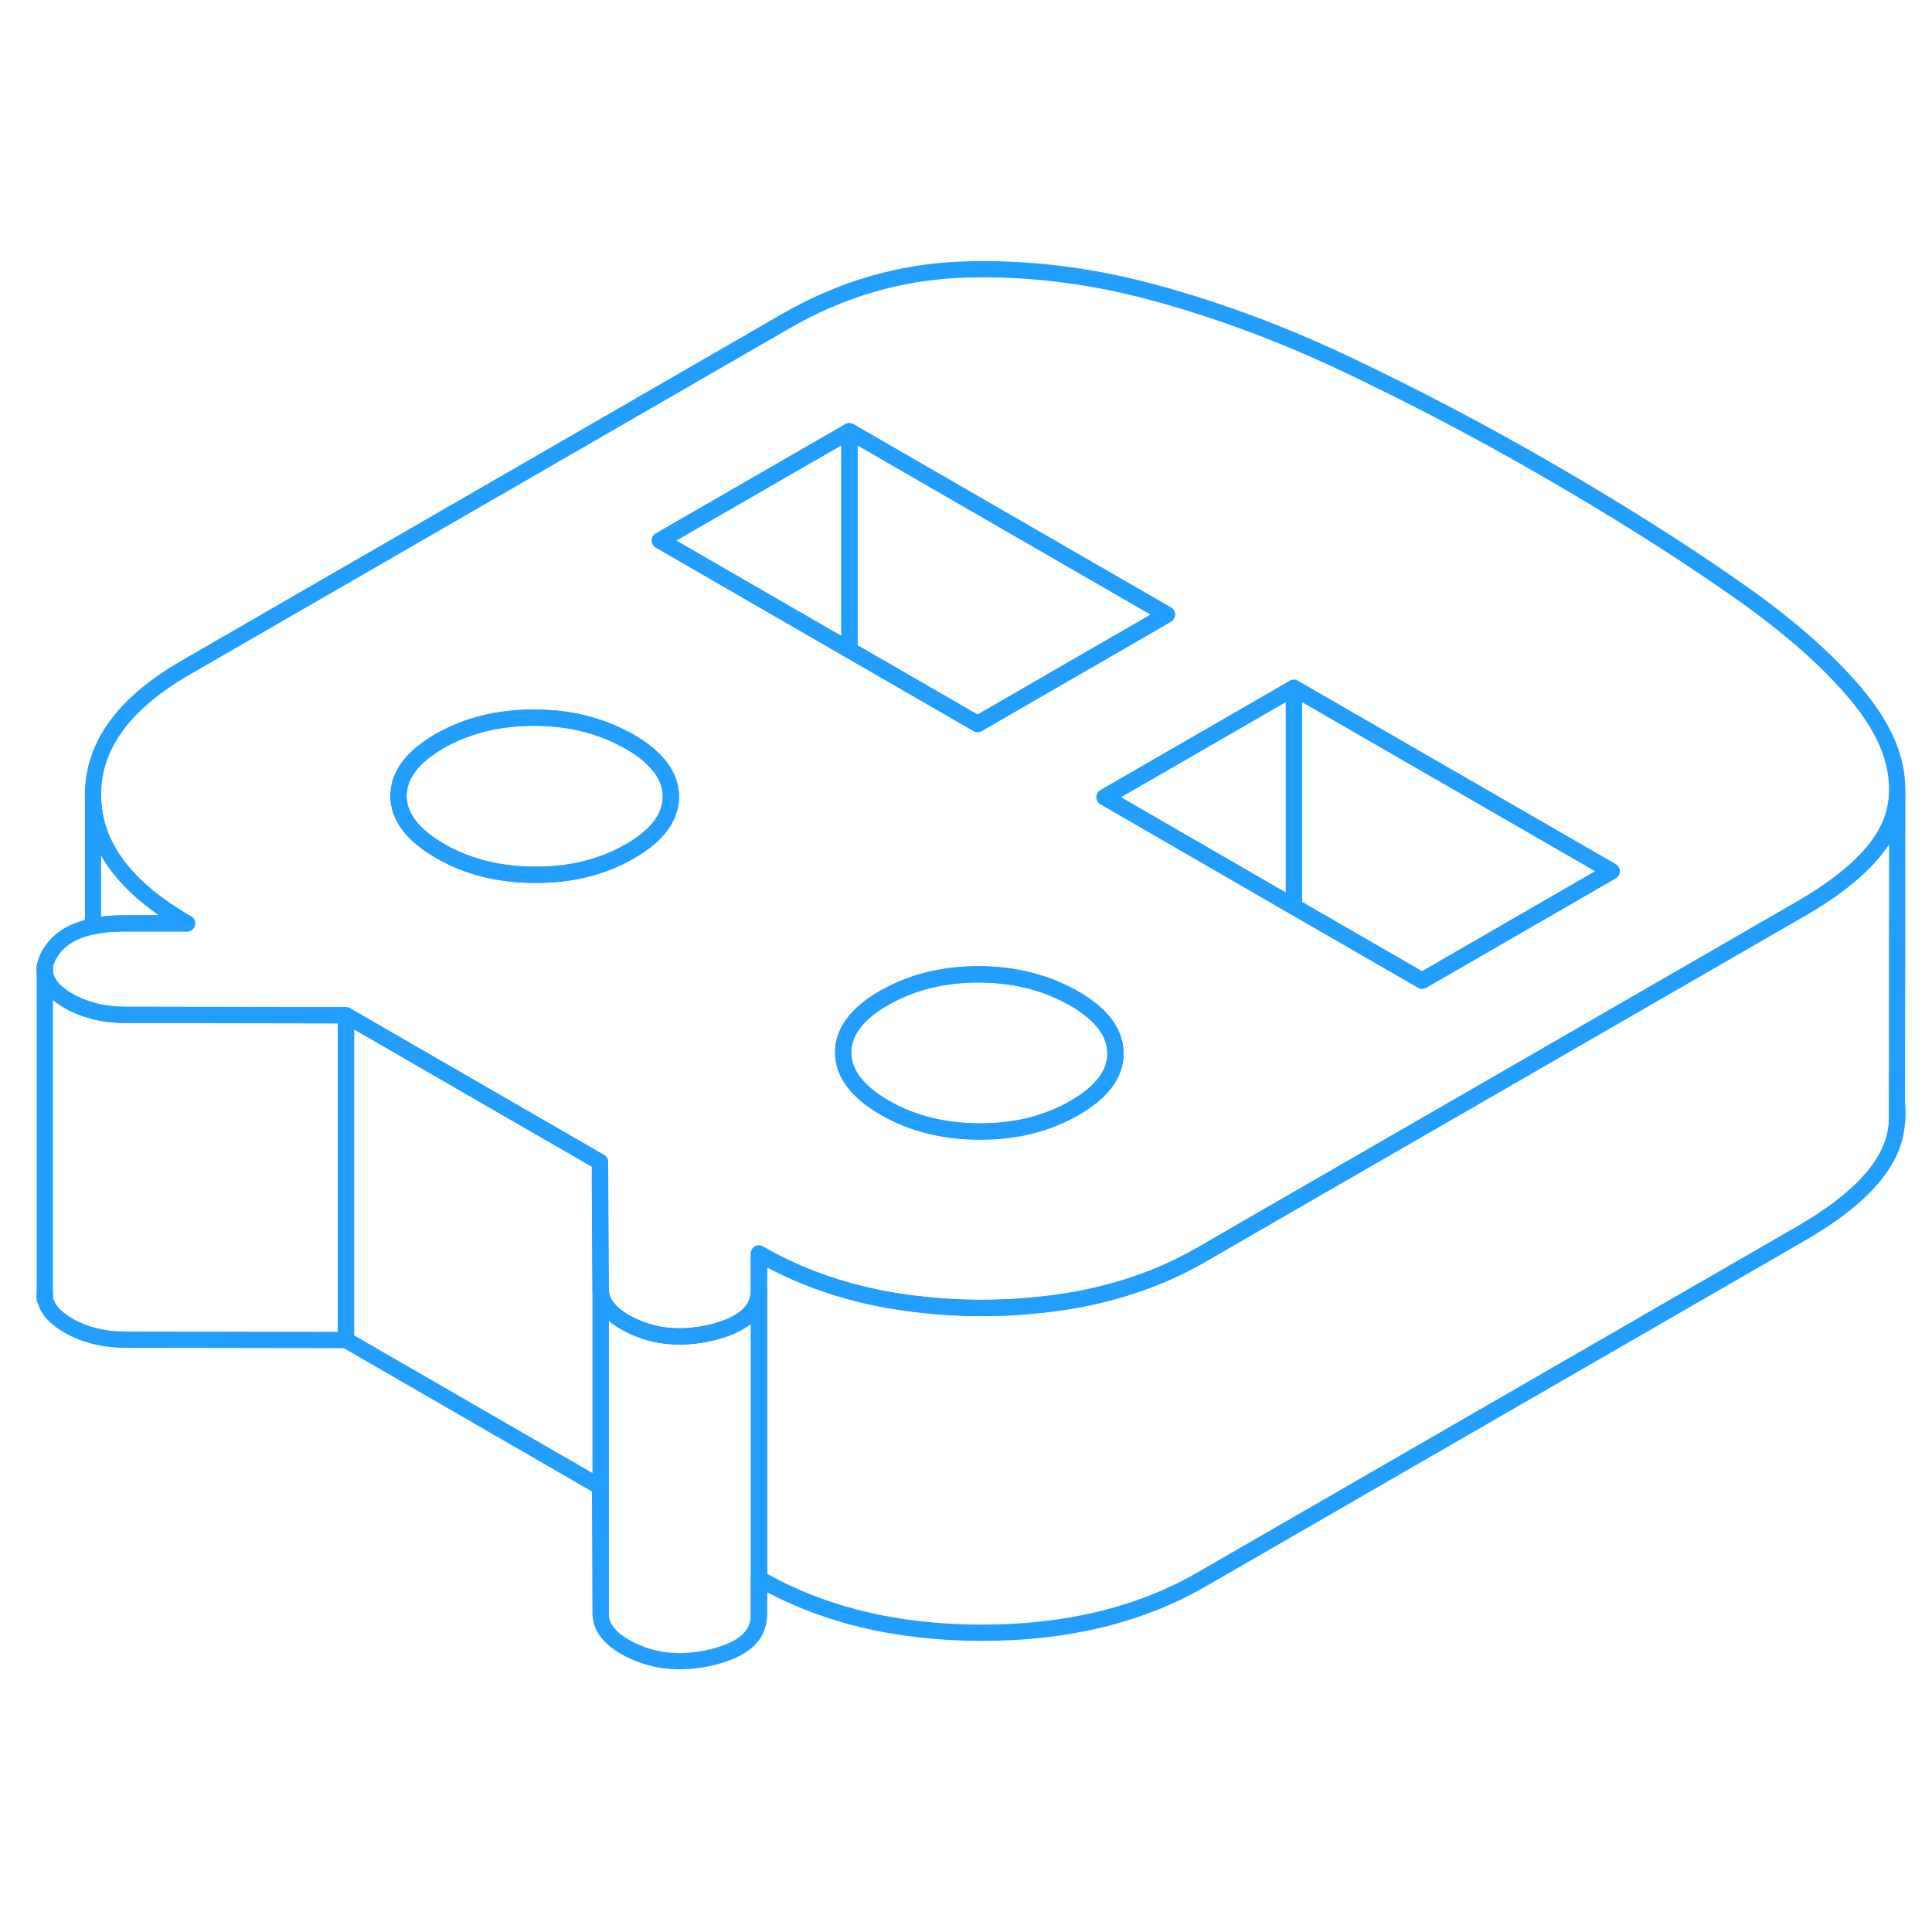 <svg width="48" height="48" viewBox="0 0 119 90" fill="none" xmlns="http://www.w3.org/2000/svg" stroke-width="1px" stroke-linecap="round" stroke-linejoin="round"><path d="M21.31 48.038V68.038L7.66 68.018C7.01 68.008 6.39 67.938 5.81 67.788C5.22 67.638 4.7 67.428 4.25 67.168C3.26 66.598 2.76 65.958 2.76 65.258V45.258C2.76 45.958 3.26 46.598 4.25 47.168C4.68 47.418 5.18 47.618 5.74 47.768C5.76 47.778 5.79 47.778 5.81 47.788C6.39 47.938 7.01 48.008 7.66 48.018H9.37L21.31 48.038Z" stroke="#229EFF" stroke-linejoin="round"/><path d="M46.75 82.728L46.74 82.718V84.968C46.76 86.248 45.78 87.118 43.8 87.588C41.82 88.048 40.04 87.828 38.48 86.928C38.02 86.668 37.66 86.368 37.4 86.028C37.14 85.688 37.01 85.328 37 84.958V64.958C37.01 65.328 37.14 65.688 37.4 66.028C37.66 66.368 38.02 66.668 38.48 66.928C40.04 67.828 41.82 68.048 43.8 67.588C45.77 67.118 46.75 66.258 46.75 64.988V82.728Z" stroke="#229EFF" stroke-linejoin="round"/><path d="M114.7 28.718C112.93 26.468 110.32 24.138 106.86 21.728C103.41 19.318 99.52 16.868 95.22 14.388C91.31 12.128 87.3 10.018 83.19 8.058C79.09 6.098 75.03 4.588 71.03 3.508C67.03 2.428 63.11 1.968 59.27 2.108C55.44 2.248 51.81 3.308 48.37 5.298L11.44 26.618C7.61 28.828 5.71 31.448 5.73 34.488C5.73 37.528 7.67 40.158 11.52 42.378H7.62C6.92 42.378 6.29 42.428 5.73 42.558C4.53 42.798 3.67 43.318 3.15 44.108C2.88 44.508 2.75 44.888 2.75 45.248C2.75 45.948 3.25 46.588 4.24 47.158C4.67 47.408 5.17 47.608 5.73 47.758C5.75 47.768 5.78 47.768 5.8 47.778C6.38 47.928 7 47.998 7.65 48.008H9.36L21.3 48.028L26.89 51.258L36.95 57.068V58.758L36.99 64.948C37 65.318 37.13 65.678 37.39 66.018C37.65 66.358 38.01 66.658 38.47 66.918C40.03 67.818 41.81 68.038 43.79 67.578C45.76 67.108 46.74 66.248 46.74 64.978V62.708C49.75 64.448 53.21 65.518 57.1 65.888C58.16 65.998 59.27 66.058 60.4 66.058C61.47 66.058 62.51 66.018 63.52 65.918C67.49 65.578 70.99 64.518 74.03 62.758L78.09 60.408L89.76 53.678L108.46 42.888L110.97 41.438C114.4 39.448 116.33 37.398 116.74 35.278C116.81 34.948 116.85 34.608 116.85 34.278V34.128C116.87 32.368 116.15 30.578 114.7 28.718ZM38.8 37.928C37.11 38.898 35.17 39.388 32.96 39.378C30.75 39.378 28.79 38.888 27.1 37.908C27 37.848 26.91 37.798 26.82 37.738C25.31 36.798 24.55 35.728 24.54 34.528C24.54 33.248 25.38 32.128 27.06 31.148C28.75 30.178 30.69 29.698 32.9 29.698C34.99 29.698 36.85 30.148 38.47 31.018C38.57 31.058 38.67 31.118 38.76 31.168C40.46 32.148 41.31 33.278 41.32 34.558C41.32 35.828 40.48 36.958 38.8 37.928ZM40.64 18.788L52.31 12.058L71.87 23.348L71.41 23.618L60.21 30.088L52.31 25.528L50.23 24.328L40.64 18.788ZM66.18 53.738C64.5 54.708 62.55 55.198 60.34 55.188C58.13 55.188 56.18 54.698 54.48 53.718C52.79 52.738 51.94 51.608 51.93 50.338C51.93 49.058 52.76 47.938 54.45 46.958C54.51 46.928 54.57 46.888 54.63 46.868C56.27 45.958 58.16 45.508 60.29 45.508C62.37 45.518 64.22 45.958 65.85 46.828C65.95 46.878 66.05 46.928 66.15 46.988C67.84 47.958 68.69 49.088 68.7 50.368C68.71 51.638 67.87 52.768 66.18 53.738ZM87.59 45.898L79.69 41.338L68.03 34.598L79.69 27.868L99.26 39.158L87.59 45.898Z" stroke="#229EFF" stroke-linejoin="round"/><path d="M52.32 12.068V25.538L50.24 24.338L40.65 18.798L52.32 12.068Z" stroke="#229EFF" stroke-linejoin="round"/><path d="M71.88 23.358L71.42 23.628L60.22 30.098L52.32 25.538V12.068L71.88 23.358Z" stroke="#229EFF" stroke-linejoin="round"/><path d="M79.7 27.878V41.348L68.04 34.608L79.7 27.878Z" stroke="#229EFF" stroke-linejoin="round"/><path d="M99.27 39.168L87.6 45.908L79.7 41.348V27.878L99.27 39.168Z" stroke="#229EFF" stroke-linejoin="round"/><path d="M68.71 50.378C68.72 51.648 67.879 52.778 66.189 53.748C64.51 54.718 62.56 55.208 60.35 55.198C58.14 55.198 56.19 54.708 54.49 53.728C52.8 52.748 51.95 51.618 51.94 50.348C51.929 49.068 52.77 47.948 54.46 46.968C54.52 46.938 54.58 46.898 54.64 46.878C56.28 45.968 58.169 45.518 60.3 45.518C62.38 45.528 64.23 45.968 65.86 46.838C65.96 46.888 66.06 46.938 66.16 46.998C67.85 47.968 68.7 49.098 68.71 50.378Z" stroke="#229EFF" stroke-linejoin="round"/><path d="M41.33 34.568C41.33 35.838 40.49 36.968 38.81 37.938C37.12 38.908 35.18 39.398 32.97 39.388C30.76 39.388 28.8 38.898 27.11 37.918C27.01 37.858 26.92 37.808 26.83 37.748C25.32 36.808 24.56 35.738 24.55 34.538C24.55 33.258 25.39 32.138 27.07 31.158C28.76 30.188 30.7 29.708 32.91 29.708C35 29.708 36.86 30.158 38.48 31.028C38.58 31.068 38.68 31.128 38.77 31.178C40.47 32.158 41.32 33.288 41.33 34.568Z" stroke="#229EFF" stroke-linejoin="round"/><path d="M116.75 55.288C116.34 57.408 114.41 59.458 110.98 61.448L74.04 82.768C70.22 84.978 65.68 86.078 60.41 86.068C55.15 86.058 50.6 84.938 46.75 82.728V62.718C49.76 64.458 53.22 65.528 57.11 65.898C58.17 66.008 59.28 66.068 60.41 66.068C61.48 66.068 62.52 66.028 63.53 65.928C67.5 65.588 71 64.528 74.04 62.768L78.1 60.418L89.77 53.688L108.47 42.898L110.98 41.448C114.41 39.458 116.34 37.408 116.75 35.288C116.82 34.958 116.86 34.618 116.86 34.288L116.84 53.438V53.458C116.9 54.068 116.87 54.678 116.75 55.288Z" stroke="#229EFF" stroke-linejoin="round"/><path d="M116.84 54.548V53.458" stroke="#229EFF" stroke-linejoin="round"/><path d="M46.75 84.968V82.728" stroke="#229EFF" stroke-linejoin="round"/><path d="M37 64.958V84.958L36.96 77.078L21.31 68.038V48.038L26.9 51.268L36.96 57.078L36.97 58.768L37 64.958Z" stroke="#229EFF" stroke-linejoin="round"/><path d="M2.76 65.518V65.258" stroke="#229EFF" stroke-linejoin="round"/><path d="M2.76 45.258V45.078" stroke="#229EFF" stroke-linejoin="round"/><path d="M11.521 42.378H7.62C6.92 42.378 6.29 42.428 5.73 42.558V34.488C5.73 37.528 7.671 40.158 11.521 42.378Z" stroke="#229EFF" stroke-linejoin="round"/></svg>
